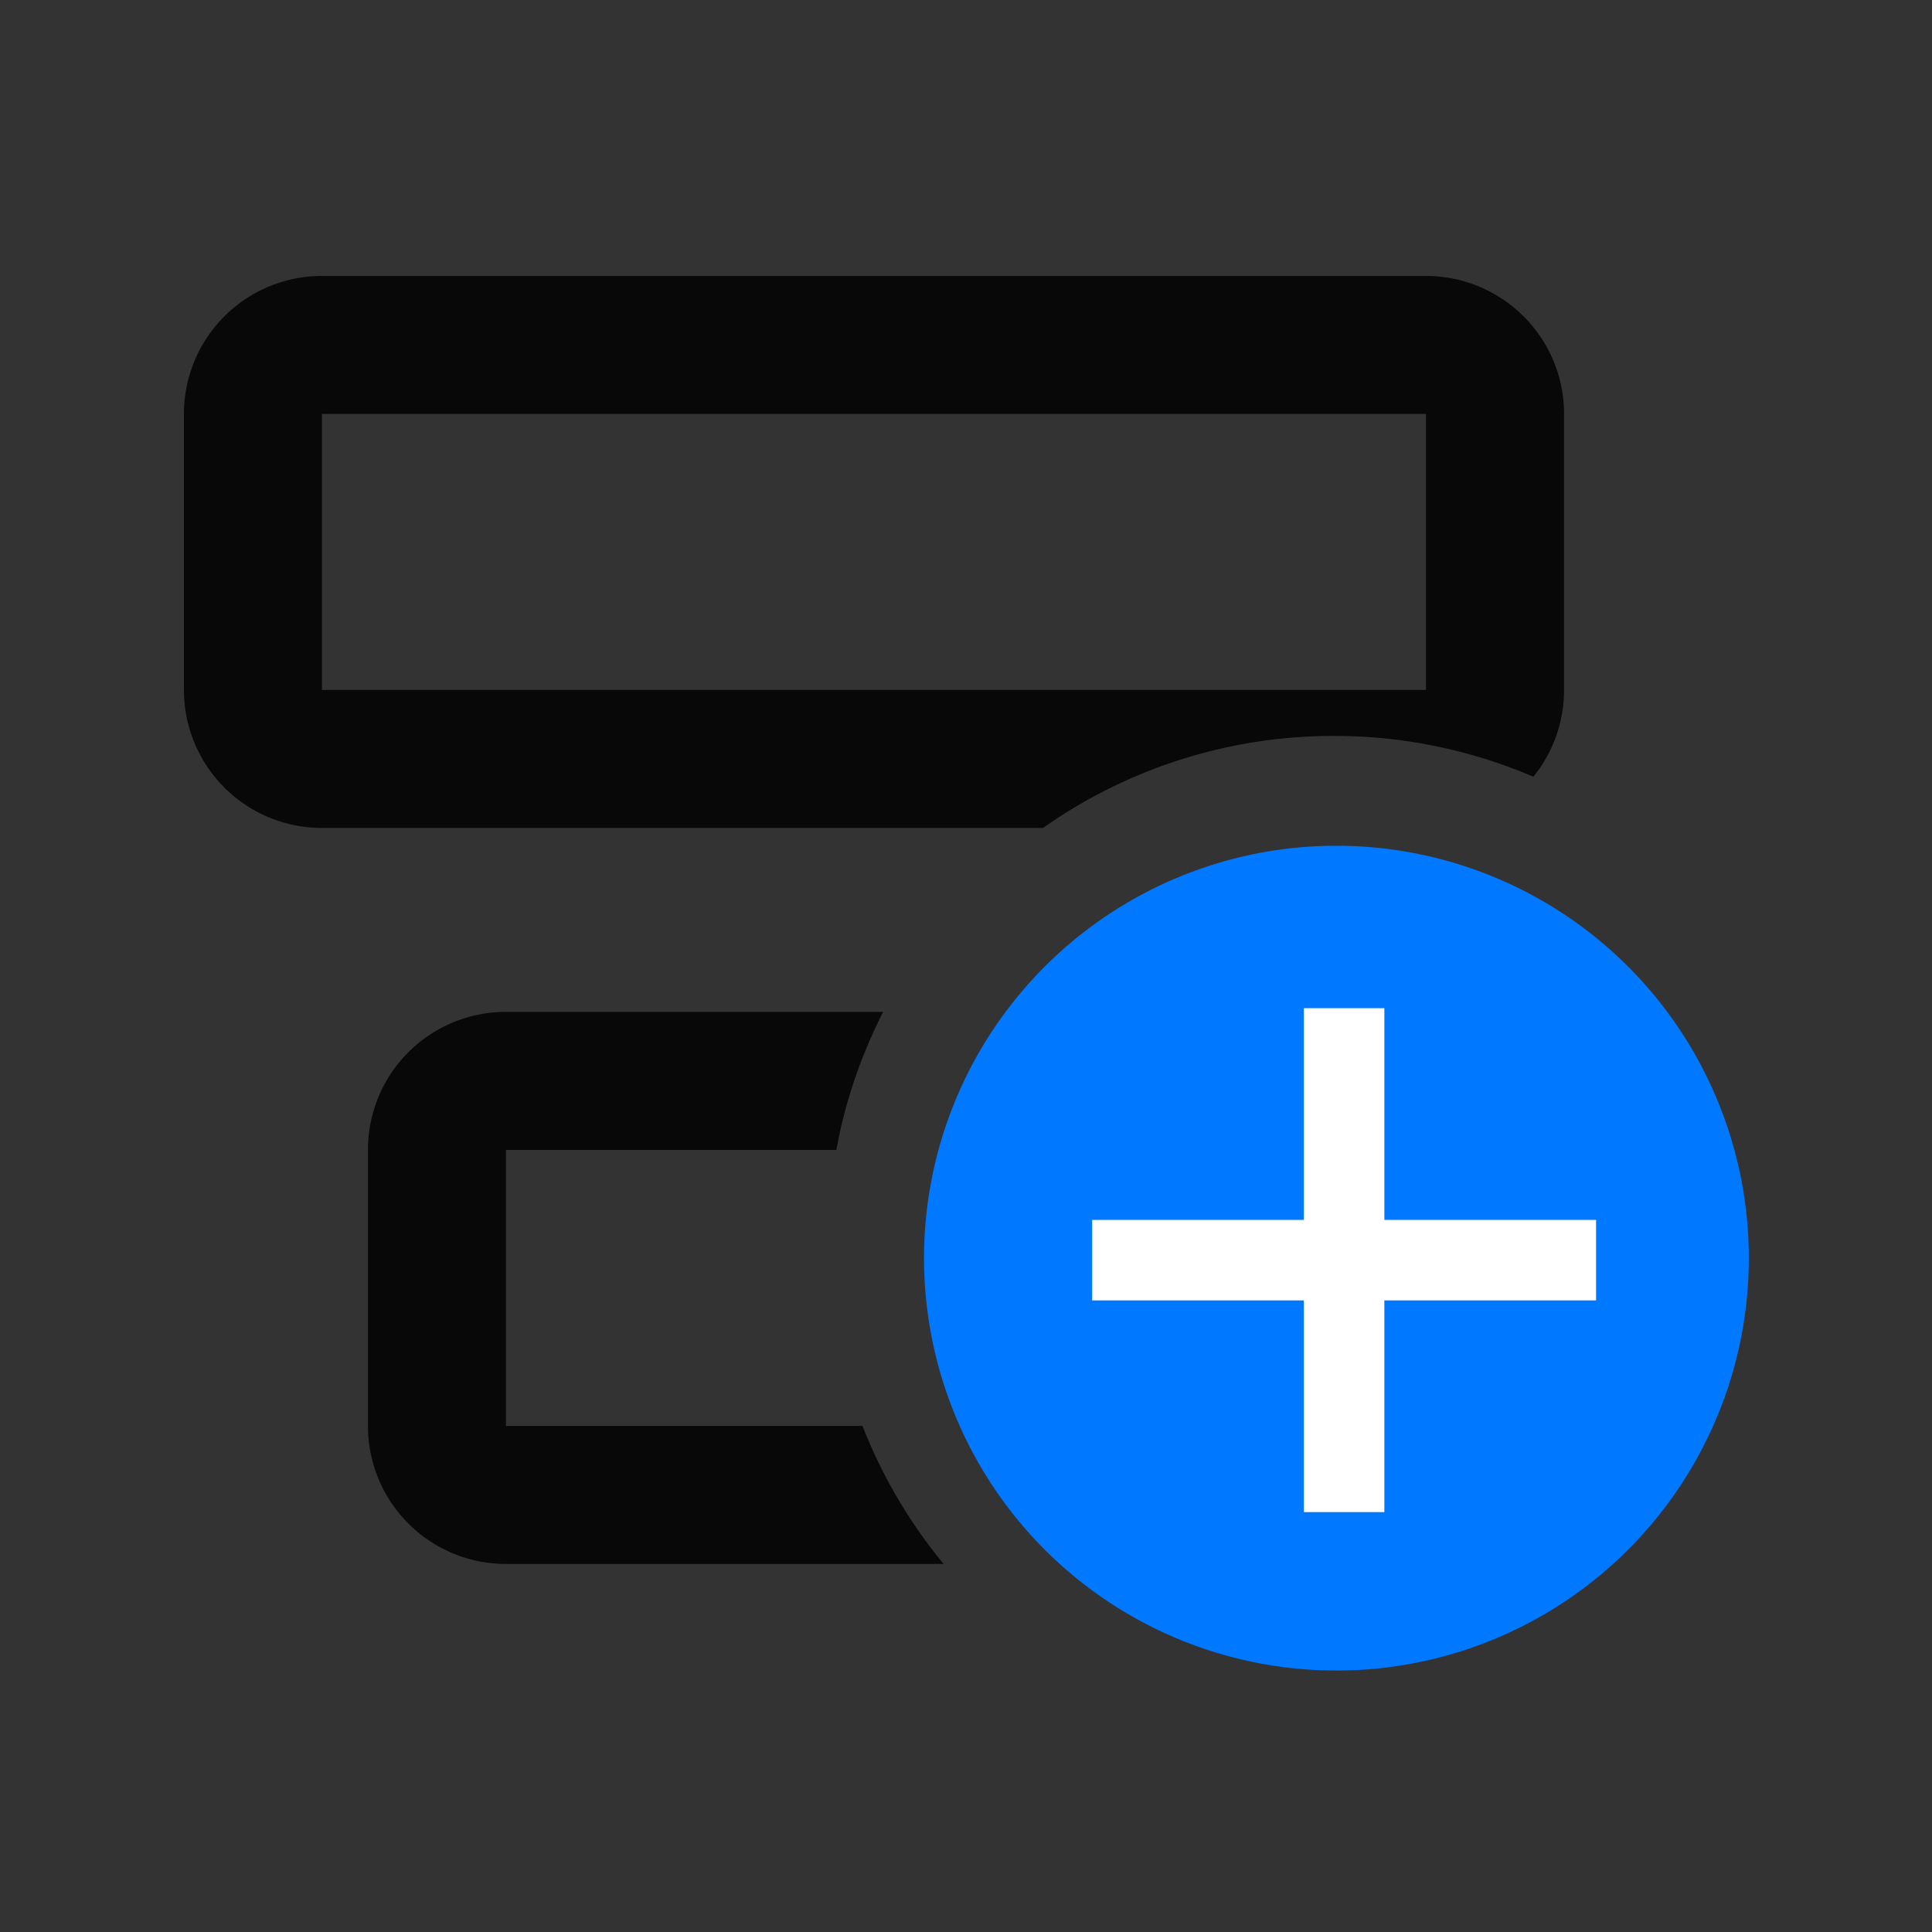 <?xml version="1.0" standalone="no"?><!DOCTYPE svg PUBLIC "-//W3C//DTD SVG 1.1//EN" "http://www.w3.org/Graphics/SVG/1.1/DTD/svg11.dtd"><svg t="1698915537470" class="icon" viewBox="0 0 1024 1024" version="1.1" xmlns="http://www.w3.org/2000/svg" p-id="4048" width="64" height="64" xmlns:xlink="http://www.w3.org/1999/xlink"><rect x="0" y="0" width="1024" height="1024" fill="#333333" stroke="none"/><path d="M443.264 609.451c4.736-25.813 13.227-50.432 24.832-73.131H268.16a73.088 73.088 0 0 0-73.131 73.173v146.261a73.131 73.131 0 0 0 73.131 73.173h231.979a267.947 267.947 0 0 1-43.008-73.173H268.16v-146.261h175.104zM807.509 167.68a73.131 73.131 0 0 0-51.712-21.419H170.624a73.131 73.131 0 0 0-73.131 73.131v146.304A73.131 73.131 0 0 0 170.667 438.827h382.165a266.923 266.923 0 0 1 154.24-48.768 267.136 267.136 0 0 1 105.643 21.632 72.96 72.96 0 0 0 16.256-45.995V219.392c0-19.413-7.68-37.973-21.419-51.712zM170.624 219.392h585.173v146.304H170.624V219.392z" fill="#000000" fill-opacity=".85" p-id="4049"></path><path d="M489.771 663.808a218.581 218.581 0 1 0 437.12 0 218.581 218.581 0 0 0-437.12 0z" fill="#0078FF" p-id="4050"></path><path d="M733.739 646.571v-112.213h-42.667v112.213h-112.213v42.667h112.213v112.213h42.667v-112.213h112.213v-42.667h-112.213z" fill="#FFFFFF" p-id="4051"></path></svg>